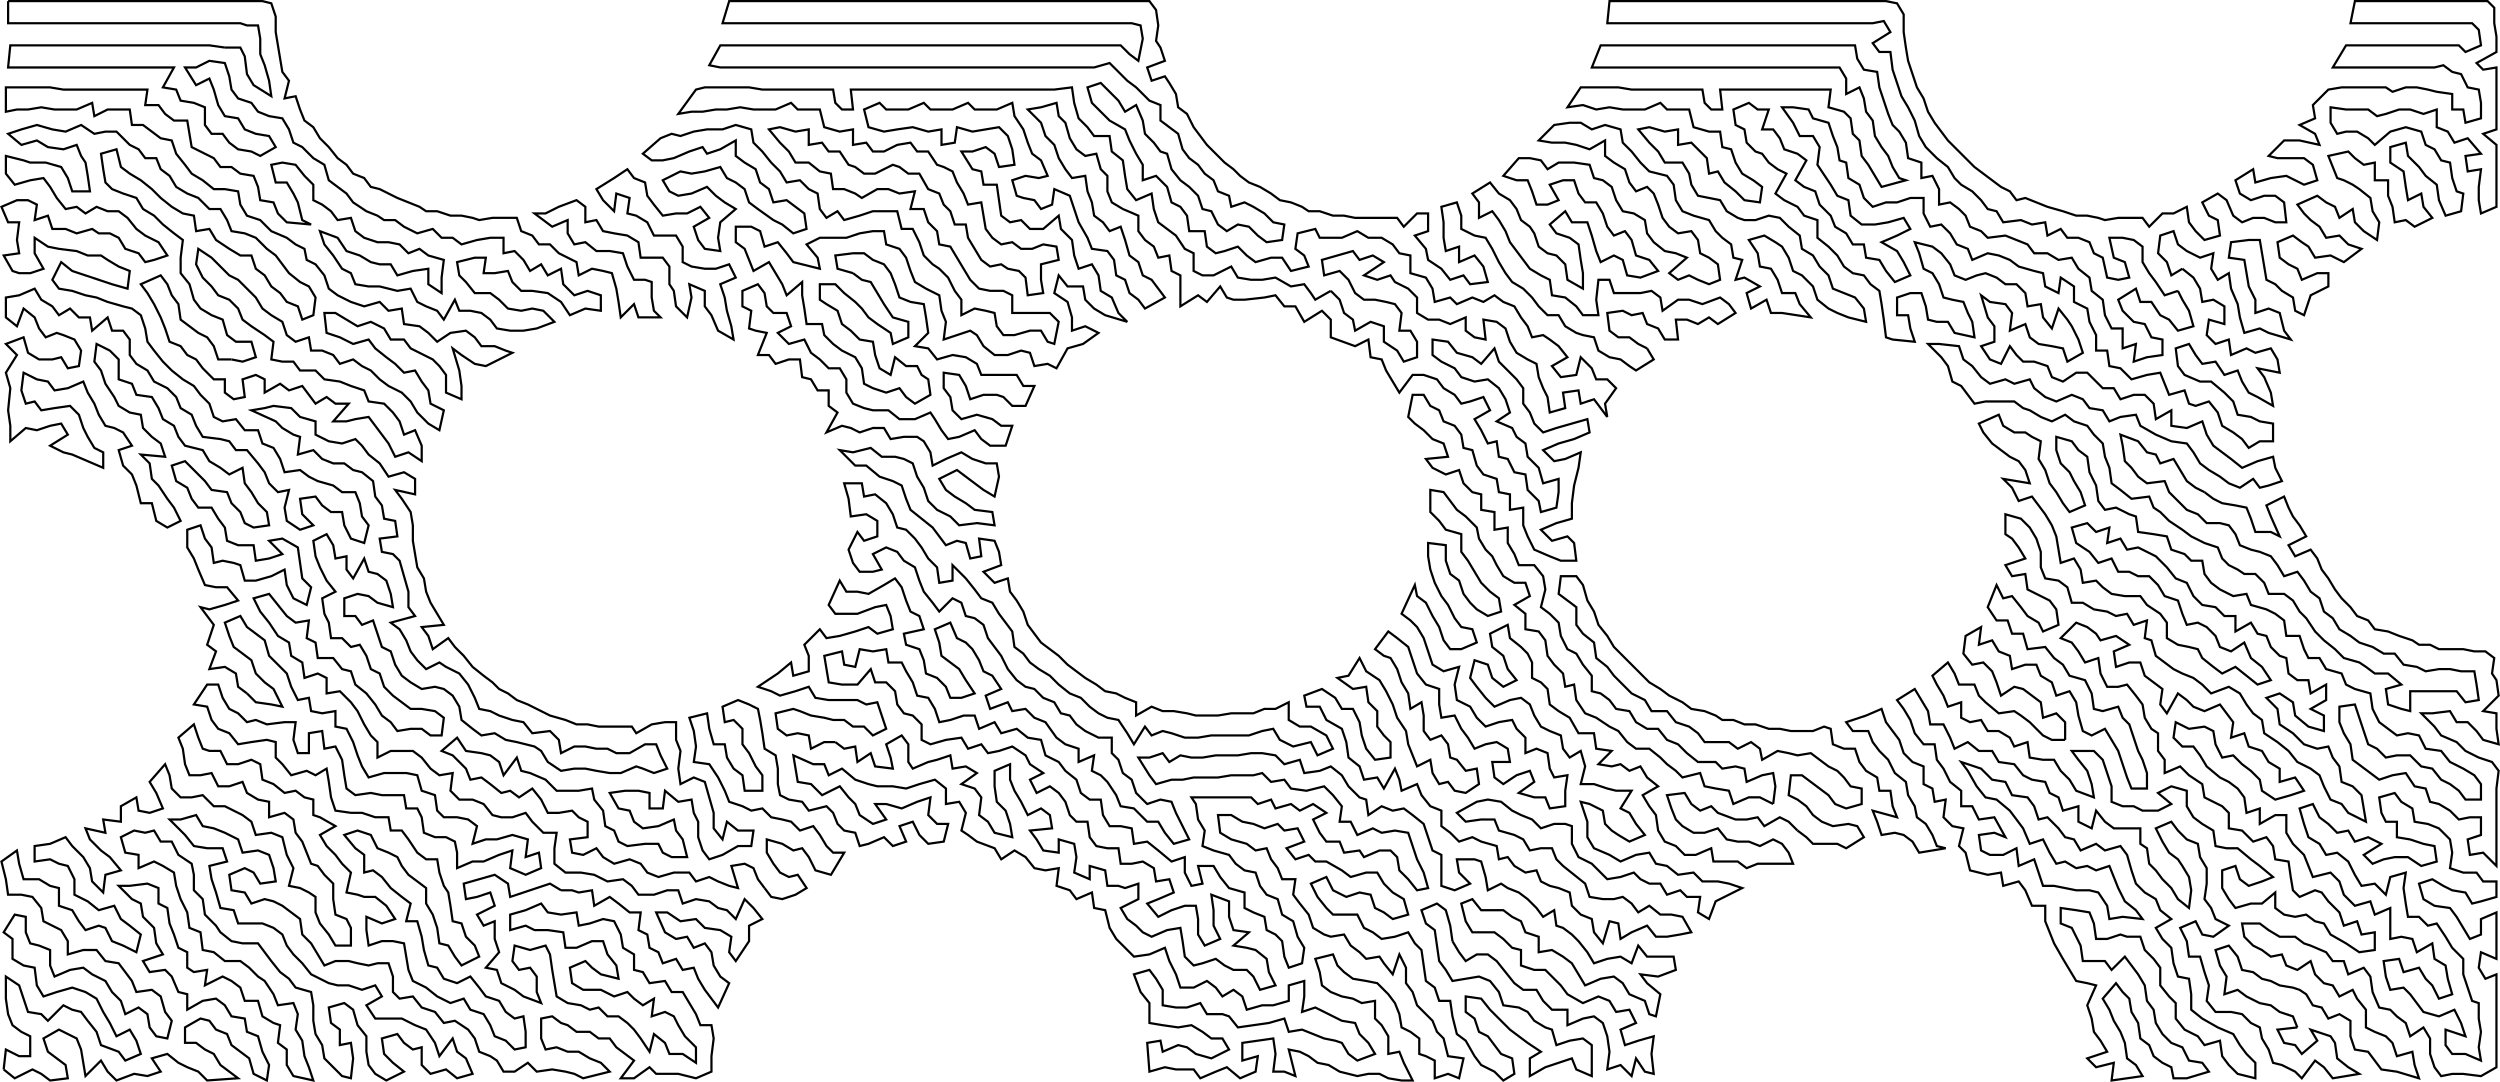 <?xml version="1.0" encoding="UTF-8" standalone="no"?>
<!-- Created with the Eggbot TSP art toolkit (http://egg-bot.com) -->

<svg
   xmlns:dc="http://purl.org/dc/elements/1.1/"
   xmlns:cc="http://creativecommons.org/ns#"
   xmlns:rdf="http://www.w3.org/1999/02/22-rdf-syntax-ns#"
   xmlns:svg="http://www.w3.org/2000/svg"
   xmlns="http://www.w3.org/2000/svg"
   xmlns:sodipodi="http://sodipodi.sourceforge.net/DTD/sodipodi-0.dtd"
   xmlns:inkscape="http://www.inkscape.org/namespaces/inkscape"
   height="489.257"
   width="1130.261"
   id="svg2"
   version="1.1"
   inkscape:version="0.91 r13725"
   sodipodi:docname="pic.svg">
  <defs
     id="defs48" />
  <sodipodi:namedview
     showgrid="false"
     showborder="true"
     inkscape:showpageshadow="false"
     id="namedview4"
     fit-margin-top="0"
     fit-margin-left="0"
     fit-margin-right="0"
     fit-margin-bottom="0"
     inkscape:zoom="0.9225"
     inkscape:cx="697.28164"
     inkscape:cy="322.62824"
     inkscape:window-width="1920"
     inkscape:window-height="1005"
     inkscape:window-x="-9"
     inkscape:window-y="-9"
     inkscape:window-maximized="1"
     inkscape:current-layer="svg2" />
  <g
     transform="matrix(1,0,0,-1,-4.343,492.5)"
     id="g8">
    <path
       style="fill:none;stroke:#000000;stroke-width:1"
       d="m 8,492 5,0 5,0 5,0 5,0 5,0 5,0 5,0 5,0 5,0 5,0 5,0 5,0 5,0 5,0 5,0 5,0 5,0 5,0 5,0 5,0 5,0 5,0 5,0 4,-1 2,-6 0,-7 1,-6 1,-6 1,-6 3,-4 -2,-8 5,1 2,-6 2,-5 4,-3 3,-5 4,-4 4,-5 4,-3 3,-4 5,-2 3,-4 4,-1 4,-2 4,-2 5,-2 5,-2 3,-2 5,0 6,-2 5,0 5,-1 3,-1 6,1 6,0 5,0 2,-6 5,-2 3,-4 5,0 4,-4 8,-4 1,-6 6,3 5,-1 4,-1 2,-7 1,-6 1,-7 6,6 2,-6 10,0 -3,3 -1,6 0,7 -3,1 -5,0 -3,6 -2,6 -6,1 -6,0 -5,4 -5,-1 -3,5 0,6 -7,-3 -8,6 5,0 6,3 8,3 4,-3 0,-7 5,1 3,-5 5,-1 6,-1 5,-3 1,-7 5,0 5,0 3,-4 0,-8 2,-3 1,-7 5,-5 2,9 -1,6 7,-3 0,-7 3,-4 3,-7 7,-4 -1,6 -2,7 -1,6 -2,6 7,3 -3,6 -6,-2 -5,0 -6,1 -4,2 0,7 -3,5 -5,0 -5,0 -3,6 -5,3 -4,1 1,7 -6,2 -1,-8 -5,5 -3,5 8,5 6,4 3,-4 5,-2 1,-6 3,-4 4,-5 6,1 5,0 6,3 4,-5 -7,-4 2,-6 3,-4 7,-1 -1,6 1,7 7,6 -5,3 -4,3 -4,4 -7,-3 -6,-1 -4,2 -3,5 8,4 5,-1 6,1 7,2 3,-5 4,-2 4,-3 2,-6 4,-3 7,-5 4,-2 5,-4 6,2 -1,7 -4,3 -4,3 -6,-1 -2,6 -4,3 -2,6 -5,3 -4,3 0,7 -7,-4 -6,-2 -2,3 -6,-2 -7,-3 -5,-1 -5,0 -4,3 8,7 5,2 4,-1 6,2 6,1 7,0 6,2 7,-2 1,-6 4,-4 4,-5 4,-4 3,-5 6,1 4,-4 4,-2 1,-7 3,-4 5,3 3,-4 7,2 6,2 5,0 6,0 2,-8 5,0 3,-6 2,-6 4,-4 3,-2 4,-4 3,-6 3,-4 0,-7 6,3 5,-1 4,-1 1,-6 3,-4 5,0 7,2 5,0 3,-5 3,-1 2,10 -4,4 -7,0 -5,0 -5,0 0,8 -4,2 -6,0 -5,1 -4,4 -3,5 -3,5 -3,5 -5,1 -1,6 -4,4 -2,6 -6,0 2,8 -7,-1 -5,2 -5,0 -7,-4 -3,2 -5,2 -5,0 -1,7 -5,1 -5,4 -6,0 -3,5 -4,4 -5,6 5,1 7,-2 6,1 0,-7 6,1 3,-4 5,0 4,-6 3,-1 4,-3 5,0 8,4 3,-1 4,-3 5,0 4,-7 5,-2 2,-5 3,-3 2,-6 5,0 1,-6 3,-5 3,-5 4,-3 5,1 3,-2 5,-1 3,-3 1,-8 7,1 -1,6 0,7 8,2 -1,6 -6,1 -5,-2 -5,0 -4,3 -5,-1 -4,3 -3,4 -1,6 -1,6 -6,-1 -2,5 -3,5 -2,5 -4,2 -3,1 -4,6 -5,0 -3,4 -6,-1 -6,-3 -5,0 -3,4 -6,-1 0,7 -6,-1 -7,2 -2,8 -5,0 -5,0 -3,3 -7,-3 -5,0 -5,0 -6,1 -6,-1 -5,0 -6,-1 -5,0 -6,-1 8,11 4,1 5,0 5,0 5,0 5,0 6,-1 6,0 6,0 8,0 6,0 6,0 1,-6 3,-3 5,0 -1,9 6,0 6,0 8,0 6,0 6,0 8,0 6,0 6,0 8,0 6,0 6,0 8,0 6,0 6,0 8,1 1,-7 2,-7 4,-4 3,-4 7,0 1,-7 5,-4 1,-7 1,-6 4,-5 7,3 1,-7 2,-6 4,-3 4,-3 4,-6 4,-2 0,-8 4,-2 5,0 8,4 3,-5 6,-1 5,0 6,1 7,-4 6,1 3,-4 2,-3 7,4"
       id="path10"
       inkscape:connector-curvature="0" />
    <path
       style="fill:none;stroke:#000000;stroke-width:1"
       d="m 606,361 4,-4 2,-6 4,-3 1,-5 7,4 6,-2 0,-7 6,-4 3,-5 6,2 0,7 -3,5 -5,0 1,8 -3,4 -4,1 -5,1 -5,0 -4,3 -3,6 -4,4 -7,-2 -1,7 7,2 7,2 3,-4 6,2 5,-3 -9,-6 6,-2 6,2 2,-3 6,-3 4,-4 0,-7 5,-3 5,0 5,-2 7,3 0,-6 4,-3 5,-1 -1,9 6,-1 4,-3 2,-6 3,-5 5,-3 4,-2 1,-6 2,-5 2,-4 1,-7 7,2 -1,7 7,1 1,-6 6,2 6,-8 -1,6 5,7 -4,4 -5,0 -2,5 -5,5 -2,-8 -7,-1 -4,5 7,4 -4,5 -4,3 -3,2 -5,-1 -2,5 -3,4 -3,5 -5,2 -4,3 -5,-3 -5,2 -7,-3 -3,3 -7,-2 -1,6 -3,5 -7,2 0,8 -5,1 -3,4 -5,3 -6,0 -5,3 -7,-3 -5,0 -5,0 -2,4 -8,-2 -1,-7 4,-3 2,-5 -8,-2 -4,6 -5,0 -7,-2 -4,3 -4,4 -6,-2 -4,-1 -4,3 -1,7 -7,0 -1,7 -3,4 -4,2 -2,7 -5,5 -6,-2 0,7 -3,5 -3,6 -2,5 -7,4 -4,4 -4,4 -2,7 6,2 4,-4 4,-4 3,-5 5,3 3,-7 1,-6 4,-4 3,-4 3,-1 2,-7 4,-5 4,-3 4,-4 2,-6 4,-1 3,-6 4,-3 5,3 5,-1 4,-4 4,-3 7,1 1,7 -5,1 -4,4 -5,3 -4,2 -6,-2 -1,5 -5,2 -2,5 -4,3 -3,4 -4,3 -3,4 -2,7 -4,3 -4,3 0,7 -5,2 -6,6 -4,3 -4,4 -4,4 -7,-2 -5,0 -6,0 -5,0 -5,0 -5,0 -5,0 -5,0 -5,0 -5,0 -5,0 -5,0 -5,0 -5,0 -5,0 -5,0 -5,0 -5,0 -5,0 -5,0 -5,0 -5,0 -5,0 -5,0 -5,0 -5,0 -5,0 -5,0 -5,0 -5,0 -5,0 -6,0 -6,0 -6,0 -5,1 5,9 5,0 5,0 5,0 5,0 5,0 5,0 5,0 5,0 5,0 5,0 5,0 5,0 5,0 5,0 5,0 5,0 5,0 5,0 5,0 5,0 5,0 5,0 5,0 5,0 5,0 5,0 5,0 5,0 5,0 5,0 5,0 5,0 5,0 5,0 5,0 6,0 4,-4 4,-3 2,10 -1,6 -4,1 -5,0 -5,0 -5,0 -5,0 -5,0 -5,0 -5,0 -5,0 -5,0 -5,0 -5,0 -5,0 -5,0 -5,0 -5,0 -5,0 -5,0 -5,0 -5,0 -5,0 -5,0 -5,0 -5,0 -5,0 -5,0 -5,0 -5,0 -5,0 -5,0 -5,0 -5,0 -5,0 -5,0 -5,0 -5,0 -5,0 -5,0 3,10 5,0 5,0 5,0 5,0 5,0 5,0 5,0 5,0 5,0 5,0 5,0 5,0 5,0 5,0 5,0 5,0 5,0 5,0 5,0 5,0 5,0 5,0 5,0 5,0 5,0 5,0 5,0 5,0 5,0 5,0 5,0 5,0 5,0 5,0 5,0 5,0 5,0 5,0 3,-4 1,-7 -1,-7 2,-3 2,-6 -8,-3 2,-6 6,2 2,-3 3,-5 1,-6 4,-3 3,-6 3,-4 3,-4 4,-4 4,-4 4,-3 3,-3 4,-3 5,-2 5,-3 4,-3 5,-1 5,-2 3,-2 5,0 6,-2 5,0 5,-1 8,0 6,0 5,0 3,-4 6,6 5,0 0,-8 -6,-2 5,-6 1,-5 6,-4 4,-5 6,2 3,-4 8,1 -2,7 -4,5 -7,-3 0,7 -6,-2 -1,6 0,7 -1,7 7,2 2,-6 0,-6 6,-3 5,-1 3,-5 3,-6 3,-5 3,-4 5,-3 4,-4 3,-4 4,-4 5,0 3,-5 5,-3 3,-1 5,-1 2,-6 5,-3 5,-1 4,-3 3,-2 8,5 -3,5"
       id="path12"
       inkscape:connector-curvature="0" />
    <path
       style="fill:none;stroke:#000000;stroke-width:1"
       d="m 749,335 -4,2 -4,3 -5,0 -4,3 -1,8 7,1 4,-2 5,1 2,-5 5,-2 3,-5 6,0 -1,9 5,0 5,-2 5,3 4,-3 8,5 -3,4 -4,3 -8,-3 -6,2 -5,0 -7,-5 -1,6 -4,3 -5,-1 -7,0 -5,0 -2,6 -5,0 -1,-9 1,-7 -7,0 -3,4 -5,4 -6,1 -1,7 -4,2 -5,3 -3,4 -3,4 -3,4 -2,5 -3,5 -3,4 -6,-3 0,7 -3,4 8,5 4,-5 5,-3 3,-4 2,-5 4,-3 2,-3 2,-6 4,-3 4,-1 4,-4 1,-7 7,-4 0,7 -1,6 -1,7 -4,3 -6,2 -3,4 7,6 3,-5 7,0 2,-6 2,-7 2,-5 6,3 4,-2 2,-7 6,-1 8,3 -4,5 -6,2 -2,7 -3,4 -5,-2 -3,4 -2,6 -3,5 -5,0 -3,4 -2,6 -5,0 -6,-2 4,-7 -5,-2 -5,0 -2,6 -2,5 -5,0 -6,2 7,8 5,0 5,-1 3,-4 5,3 7,0 7,-1 2,-6 4,-1 4,-3 2,-6 3,-5 5,-1 5,-3 1,-6 3,-4 5,-4 5,-1 5,-2 -8,-7 4,-3 5,2 4,-2 5,-2 5,2 -1,7 -4,3 -4,2 -1,6 -3,4 -6,-1 -4,3 -3,4 -2,6 -2,5 -3,3 -5,-2 -3,4 -2,6 -5,3 -4,3 0,7 -7,-4 -6,2 -5,1 -6,0 -6,1 7,7 7,1 5,0 5,-3 6,2 7,-2 1,-6 4,-4 4,-5 4,-4 8,-2 3,-4 1,-7 3,-5 5,-2 7,-2 3,-5 3,-3 4,-3 1,-6 4,-1 -3,-9 4,1 7,-4 -6,-3 2,-7 7,4 2,-6 5,0 13,-2 -5,6 -2,5 -6,0 -2,6 -3,5 -5,1 -1,6 -4,6 7,2 5,-3 3,-2 3,-5 2,-6 4,-2 5,-5 2,-6 5,-4 4,-2 5,-2 8,-2 -1,6 -4,5 -5,2 -5,2 -2,6 -4,4 -3,5 -5,3 -1,6 -5,4 -4,4 -5,1 -6,-2 -5,0 -3,1 -5,3 -3,5 -5,1 -5,1 -3,5 -1,5 -3,5 -8,0 -3,5 -4,4 -5,6 5,1 7,-2 6,1 0,-7 6,1 4,-4 3,-3 1,-7 4,1 3,-5 5,-4 4,-4 7,-1 1,7 -4,3 -5,3 -3,5 -2,6 -4,1 -1,7 -5,0 -7,2 -2,8 -5,0 -5,0 -3,3 -7,-3 -5,0 -5,0 -6,1 -6,-1 -6,2 -7,-1 6,9 7,0 5,0 5,0 6,-1 6,0 6,0 8,0 6,0 6,0 1,-6 3,-3 5,0 -1,9 6,0 6,0 8,0 6,0 6,0 7,0 6,0 5,0 -1,-8 7,-2 3,-3 1,-7 3,-3 1,-7 3,-4 3,-5 3,-5 11,3 -3,1 -3,5 -2,5 -3,4 -3,5 -1,7 -3,4 -1,6 -2,5 -6,-3 0,7 -3,5 -5,0 -5,0 -5,0 -5,0 -5,0 -5,0 -5,0 -5,0 -5,0 -5,0 -5,0 -5,0 -5,0 -5,0 -5,0 -5,0 -5,0 -5,0 -5,0 -6,0 -6,0 -5,0 4,10 5,0 5,0 5,0 5,0 5,0 5,0 5,0 5,0 5,0 5,0 5,0 5,0 5,0 5,0 5,0 5,0 5,0 5,0 5,0 5,0 5,0 5,0 5,0 1,-6 3,-5 6,-1 1,-7 2,-6 2,-6 2,-5 3,-3 3,-5 1,-7 6,-2 0,-7 5,1 3,-6 0,-7 5,1 4,-3 3,-3 2,-5 5,-2 3,-3 8,1 5,-2 5,-2 3,-4 6,0 5,-3 6,1 3,-5 5,-4 1,-6 5,-4 1,-7 3,-6 5,0 0,-9 6,2 -1,-8 6,2 7,1 0,7 -5,1 -3,6 -5,1 -5,5 -2,5 8,5 2,-6 5,0 4,-6 4,-2 4,-5 7,2 -2,7 -3,5 -2,4"
       id="path14"
       inkscape:connector-curvature="0" />
    <path
       style="fill:none;stroke:#000000;stroke-width:1"
       d="m 989,361 -6,-2 -4,6 -3,4 -3,5 0,7 -4,3 -5,1 -6,0 2,-9 5,-2 2,-7 -5,-1 -5,1 -2,9 -4,2 -2,5 -5,2 -5,0 -3,4 -6,-3 -1,6 -6,-1 -5,2 -8,-1 -3,5 -4,1 -3,4 -4,4 -5,3 -3,3 -3,5 -5,4 -5,5 -3,5 -2,7 -3,6 -3,5 -2,6 -2,6 -1,8 -5,0 -3,4 8,5 -3,5 -5,-1 -5,0 -5,0 -5,0 -5,0 -5,0 -5,0 -5,0 -5,0 -5,0 -5,0 -5,0 -5,0 -5,0 -5,0 -5,0 -5,0 -5,0 -5,0 -5,0 -5,0 -5,0 -5,0 -5,0 -5,0 1,10 5,0 5,0 5,0 5,0 5,0 5,0 5,0 5,0 5,0 5,0 5,0 5,0 5,0 5,0 5,0 5,0 5,0 5,0 5,0 5,0 5,0 5,0 5,0 5,0 5,0 5,-1 3,-5 0,-8 1,-7 1,-6 2,-6 2,-6 3,-5 2,-6 3,-5 3,-4 3,-4 4,-4 4,-4 4,-4 4,-3 4,-3 4,-3 4,-2 3,-4 4,1 5,-2 5,-2 7,-2 6,-2 5,0 5,-1 3,-1 6,1 6,0 5,0 3,-4 6,6 5,0 6,3 1,-7 3,-4 4,-4 7,2 -1,7 -4,2 -3,6 7,4 4,-3 3,-7 4,-3 5,2 5,0 5,-2 5,0 -1,9 -4,3 -5,0 -6,-2 -5,3 -2,6 8,5 1,-6 7,2 7,1 4,-2 4,-2 6,2 -2,7 -4,3 -6,0 -6,0 -4,1 7,7 7,0 9,-2 -2,5 -7,4 7,3 -1,6 7,7 6,1 5,0 5,0 5,0 5,0 3,-2 6,2 5,0 5,-1 4,-1 7,-1 0,-7 5,0 1,-6 7,2 0,7 -1,6 -5,1 -3,6 -4,1 -4,3 -4,-1 -6,0 -6,0 -5,0 -6,0 -6,0 -6,0 -6,0 -5,0 6,10 5,0 5,0 5,0 5,0 5,0 5,0 5,0 5,0 5,0 6,0 3,-3 7,3 -1,7 -3,3 -5,0 -5,0 -5,0 -5,0 -5,0 -5,0 -5,0 -5,0 -5,0 -5,0 -5,0 2,10 5,0 5,0 5,0 5,0 5,0 5,0 5,0 5,0 5,0 5,0 5,0 5,0 3,-3 0,-7 1,-6 0,-7 -9,-5 3,-3 6,1 0,-7 0,-7 0,-7 0,-7 -6,-2 6,-5 0,-7 0,-7 0,-7 0,-7 -7,-3 -1,6 0,6 1,8 -6,-1 -1,7 7,1 -6,7 -6,-2 -3,5 -5,2 0,8 -6,-2 -6,2 -5,0 -6,-2 -4,-1 -4,3 -5,0 -5,0 -7,1 0,-7 3,-5 4,1 5,0 5,-3 3,-3 7,6 7,2 7,-2 2,-6 4,-2 3,-5 4,-1 1,-7 2,-6 3,-1 -1,-8 -7,-2 -3,7 -1,7 -5,4 -3,4 -5,5 -1,6 -7,-2 0,-7 6,-4 1,-7 1,-6 6,3 1,-6 4,-5 -8,-4 -4,3 -5,-1 -1,7 -2,5 0,7 -6,0 0,8 -5,-1 -4,3 -3,3 -9,-2 2,-5 2,-5 3,-1 4,-2 3,-2 5,-4 1,-6 3,-5 -1,-8 -6,4 -4,4 -1,6 -6,-4 -2,5 -4,2 -4,3 -9,-4 3,-4 3,-3 4,-3 3,-5 6,1 4,-4 6,-2 -8,-6 -6,3 -7,-1 -3,5 -3,2 -4,3 -7,-3 1,-7 4,-3 4,-2 2,-5 7,3 5,0 0,-6 -8,-4 -3,-9 -4,2 -1,6 -5,3 -3,3 -4,2 -1,6 -1,6 -1,6 -5,0 -8,-1 -1,-7 7,-1 1,-6 1,-6 3,-6 0,-6 6,2 5,-2 2,-8 3,-4 -10,3 -4,2 -7,-2 -2,7 -1,6 -3,7 -1,7 -5,-3 -3,5 1,7 -6,-2 -6,3 -4,3 -2,6 -6,-2 -1,-8 4,-4 2,-6 5,3"
       id="path16"
       inkscape:connector-curvature="0" />
    <path
       style="fill:none;stroke:#000000;stroke-width:1"
       d="m 991,371 5,-4 3,-5 1,-6 5,1 5,-3 0,-8 -7,2 -1,-7 4,-4 6,2 1,-7 7,3 4,-2 7,2 3,-5 1,-6 -10,2 3,-4 3,-7 1,-6 -7,4 -4,2 -3,5 -2,5 -6,-2 -4,6 -6,-1 -3,4 -3,5 -6,-2 1,-8 3,-4 7,-3 5,0 6,-5 4,-4 2,-6 6,-1 4,-2 6,-1 0,-8 -6,0 -5,-3 -3,4 -4,3 -5,3 -2,6 -4,5 -6,-2 -3,1 -2,6 -7,-2 -2,5 -2,5 -6,-1 -7,-2 -5,5 -5,1 -1,7 -5,0 0,7 -3,6 -1,6 -6,3 0,7 -6,4 -1,-7 -6,3 -1,6 -4,1 -7,2 -4,3 -5,2 -5,1 -7,-3 -2,5 -5,2 -3,5 -4,4 -5,-1 -3,6 0,7 -6,0 -6,-2 -5,0 -6,-2 -4,4 -2,6 -5,3 -1,7 -3,1 -1,6 -2,5 -2,6 -7,2 -2,4 -7,1 -5,0 5,-7 3,-6 6,0 3,-5 -1,-8 2,-3 4,-6 3,-5 5,-2 1,-7 5,-4 6,0 6,1 7,2 3,-5 -6,-3 -7,-3 7,-4 3,-5 3,-6 -7,-3 -4,5 -3,5 -6,1 -1,6 -5,0 -3,5 -5,3 -2,5 -5,5 -2,6 -5,2 -4,3 5,9 -4,3 -6,2 -2,5 -3,4 -5,0 3,9 -5,0 -4,3 -7,-3 1,-7 4,-2 1,-6 4,-4 3,-1 3,-4 4,-3 4,-2 -5,-9 4,-3 6,-3 3,-4 6,-2 0,-8 5,-4 4,-4 3,-5 4,-3 5,-1 3,-4 4,-3 1,-6 1,-7 1,-8 3,-1 10,-1 -2,6 -1,6 -5,0 0,8 6,2 5,0 2,-6 1,-6 4,-1 5,0 3,-5 9,-2 -1,7 -2,4 -2,5 -5,1 -4,1 -2,6 -3,5 -4,2 -2,7 -2,5 8,-2 4,-3 4,-5 2,-5 5,-2 5,2 4,1 5,-2 4,-3 5,0 4,-4 1,-6 6,1 1,-6 4,-5 3,9 4,-5 2,-3 3,-6 2,-6 -7,-4 -2,6 -5,1 -6,1 -4,3 -2,6 -7,-3 1,8 -3,4 -7,1 -4,3 3,-10 3,-4 0,-7 -6,-2 4,-6 5,-2 4,8 3,-4 3,-3 5,0 6,-2 2,-5 5,-2 6,4 5,0 3,-3 4,-4 5,0 3,-5 6,2 5,0 4,-4 1,-7 7,4 0,-7 7,-1 7,3 2,-6 3,-5 4,-3 4,-3 5,-4 7,3 7,2 1,-5 3,-6 -6,-2 -4,-1 -3,4 -6,-4 -5,2 -4,3 -5,3 -4,3 -3,5 -3,4 -7,1 -7,3 -7,4 -2,5 -7,-1 -5,-2 -3,5 -6,1 -3,4 -5,2 -7,-3 -5,2 -5,4 -2,4 -7,-2 -4,2 -7,-2 -4,3 -4,5 -4,3 -2,6 -9,1 -5,0 6,-6 3,-4 2,-7 4,-2 3,-4 3,-4 5,1 5,0 8,0 4,-3 3,-1 5,-3 5,-2 6,3 4,-3 6,-2 3,-4 4,-4 1,-6 2,-5 1,-7 4,-3 5,-4 8,1 2,-5 3,-2 4,-4 6,-4 4,-3 6,-3 6,-2 2,-5 3,-3 4,-2 3,-2 5,0 4,-4 2,-5 7,0 4,-3 3,-5 3,-3 4,-6 4,-4 5,-4 4,-4 7,-2 3,-2 4,-3 6,0 6,-5 -7,-2 1,-7 6,-2 4,-1 0,9 6,0 5,0 5,0 5,0 4,-5 6,1 -1,7 -1,6 -6,0 -5,1 -5,0 -6,-1 -4,2 -6,1 -4,5 -5,0 -5,3 -6,2 -4,3 -5,3 -3,5 -4,3 -2,6 -4,3 -3,5 -3,4 -6,-2 -3,5 -3,4 -5,2 -4,1 -5,2 -2,5 -3,4 -4,1 -6,0 -4,4 -5,2 -4,4 -4,4 -2,5 -8,-1 -4,3 -3,4 -3,3 -1,7 -1,5 8,-3 4,-5 4,-1 2,-4 6,2 3,-5 3,-5 4,-3 4,-2"
       id="path18"
       inkscape:connector-curvature="0" />
    <path
       style="fill:none;stroke:#000000;stroke-width:1"
       d="m 1001,270 4,-3 4,-2 6,-1 5,-1 2,-5 2,-6 7,0 4,-2 -4,9 -2,5 8,4 2,-5 2,-4 3,-4 3,-5 -8,-4 3,-5 7,3 3,-4 2,-5 3,-4 3,-5 3,-4 4,-4 3,-4 5,-2 3,-4 6,-1 5,-2 6,-2 3,-2 5,0 4,-2 5,0 6,0 5,-1 5,0 4,-3 -1,-7 2,-3 1,-7 -7,-7 6,-1 0,-7 1,-7 -7,2 -3,4 -4,4 -5,0 -3,5 -8,-1 -5,0 6,-6 3,-4 7,-3 4,-4 6,-3 6,-2 3,-4 -1,-8 0,-7 0,-7 0,-7 0,-7 0,-7 -6,6 -6,-1 -1,7 6,2 0,8 -5,0 -5,-1 -4,4 -5,3 -4,1 -2,6 -5,1 -4,6 -6,-1 -6,-2 -4,3 -4,3 -4,3 -1,7 -3,5 -2,5 0,7 7,1 2,-6 2,-6 2,-6 4,-2 4,-4 5,1 6,0 5,-5 5,-1 4,-5 4,-2 4,-3 3,-4 7,0 0,7 -3,4 -5,3 -6,3 -4,5 -7,1 -3,6 -5,1 -5,-1 -4,3 -4,3 -3,6 -1,7 -7,2 -4,2 -2,5 -7,2 -3,5 -5,0 -2,4 -2,6 -6,0 -1,7 -4,3 -4,2 -7,2 -2,5 -6,-1 -6,3 -4,3 -3,4 -1,6 -5,0 -3,3 -6,2 -2,6 -6,1 -7,1 -1,7 -3,1 -6,3 -5,-1 -3,4 -1,7 -3,6 -1,7 -4,3 -3,4 -7,2 0,-6 2,-6 4,-4 2,-4 3,-5 2,-6 -7,-3 -3,4 -3,5 -3,4 -2,6 -3,5 1,8 -4,2 -3,2 -5,0 -5,3 -2,5 -9,-4 2,-4 4,-5 4,-3 4,-3 4,-2 3,-4 2,-6 -12,2 4,-4 3,-6 6,2 3,-4 3,-4 3,-5 2,-5 1,-6 1,-6 6,2 3,-5 1,-6 6,1 3,-3 4,-3 6,-1 7,0 3,-4 6,-4 3,-4 0,-7 5,-3 5,-1 4,-1 2,-4 5,-4 4,-3 6,3 5,-4 5,-4 6,2 -4,6 -5,4 -3,7 -6,-4 -5,2 -2,5 -4,4 -4,2 -5,-1 -2,5 -2,6 -6,2 -3,5 -4,4 -5,0 -4,2 -5,0 -3,6 -6,-2 -4,5 -6,4 -2,7 7,2 4,-4 6,2 -1,-7 6,2 3,-5 5,1 4,-2 4,-2 5,-5 4,-5 5,-2 3,-6 4,-4 6,-1 4,-4 5,0 0,-7 7,4 3,-5 4,-1 2,-5 4,-4 3,-1 1,-7 4,-3 5,0 1,-6 7,4 0,-7 -7,-4 6,-3 0,-7 -7,2 -6,5 -1,6 -6,4 -6,-2 5,-5 1,-7 6,-4 5,-5 6,-2 5,1 2,-5 3,-4 1,-7 5,-2 4,-4 1,-6 1,-6 -8,4 -3,4 -5,2 -3,6 -2,5 -4,3 -6,3 -4,5 -5,4 -6,4 -1,6 -4,3 -3,4 -3,5 -5,3 -8,-3 -4,4 -4,3 -5,2 -4,2 -4,3 -4,3 -2,7 -3,1 1,8 -6,-2 -3,5 -5,-1 -4,2 -6,1 -5,3 -5,0 -2,7 -4,3 -6,1 -2,5 0,7 -2,6 -3,5 -4,4 -7,2 0,-9 3,-2 3,-4 3,-5 -9,-3 3,-5 6,1 1,-7 6,-3 4,-2 3,-4 1,-7 -7,-3 -2,4 -5,3 -3,4 -4,5 -4,-1 -3,6 -4,-10 4,-6 5,0 2,-6 5,0 2,-7 8,1 4,-5 4,-3 3,-5 7,-2 3,-6 1,-7 4,-1 7,2 2,-5 3,-3 2,-6 2,-6 2,-4 2,-6 0,-7 -7,0 -2,5 -2,6 -2,6 -3,5 -3,5 -6,-3 -4,2 -2,7 -1,6 -3,5 -6,-2 -2,6 -5,3 -2,5 -5,0 -6,-2 -1,6 -5,2 -3,5 -6,-2 1,8 -7,-4 -1,-8 4,-5 5,1 4,-4 2,-5 2,-6 6,4 4,-1 4,-3 4,-3 1,-7 6,2 4,-4 0,-8"
       id="path20"
       inkscape:connector-curvature="0" />
    <path
       style="fill:none;stroke:#000000;stroke-width:1"
       d="m 938,158 -6,0 -4,2 -6,6 -4,3 -3,2 -7,-1 -6,5 -3,3 -2,5 -7,0 -2,5 -3,5 -7,-6 2,-4 3,-5 2,-5 6,2 0,-7 4,-2 5,1 3,-5 5,0 5,-3 2,-4 6,2 1,-7 6,-1 5,0 3,-5 4,-4 3,-5 8,-3 -1,6 -2,6 -4,5 -3,4 10,0 4,-4 2,-6 2,-6 0,-7 5,-2 5,0 4,-2 7,0 6,3 -6,5 6,3 7,-2 0,-7 3,-5 4,-3 5,-3 1,-7 5,-1 5,0 6,-5 4,-3 6,-5 -5,-2 -6,-2 -4,3 -2,6 -6,-2 0,-8 3,-5 3,-4 7,2 5,0 6,5 0,-7 4,-3 5,-1 5,1 4,-3 4,-1 3,-5 7,-4 6,-4 7,1 0,8 -6,-1 -2,6 -6,-2 -2,6 -5,5 -3,4 -3,1 -7,-3 -3,3 -1,6 -1,7 -6,1 -1,6 -3,4 -6,-2 -5,5 -6,1 0,7 -3,3 -4,2 -4,2 -1,6 -6,4 -4,4 -7,-3 0,6 -3,4 0,8 -3,2 -3,5 -1,6 -3,4 -4,5 -4,-1 -5,0 -3,6 -1,7 -6,-2 -3,5 -3,4 -5,2 7,7 5,-2 4,-3 2,-3 7,2 6,-4 -7,-3 1,-7 6,2 5,0 2,-6 4,-3 4,-3 -1,-7 3,-4 5,9 4,-3 3,-3 5,-2 7,3 3,-4 3,-4 -1,-7 6,2 2,-6 6,-2 3,-5 5,-3 0,-6 7,2 4,-6 -6,-2 -7,-2 -6,4 -1,5 -4,4 -4,3 -4,4 -5,-1 -3,6 -1,6 -4,2 -7,-1 -6,3 -1,-7 4,-4 5,0 3,-4 3,-5 6,-5 4,-2 4,-3 3,-4 1,-7 6,2 0,-7 7,4 5,0 0,-8 3,-5 5,-5 2,-5 2,-5 8,2 4,-4 2,-6 5,-5 7,2 2,-6 7,3 0,-7 0,-7 5,1 5,-1 2,-6 7,4 1,-7 5,-3 1,-6 2,-7 -6,-2 -3,6 -3,3 -3,5 -7,-2 -2,6 -7,-1 1,-7 2,-6 6,1 3,-3 3,-4 3,-4 7,-2 7,3 3,-6 2,-6 -9,3 0,-7 3,-4 6,0 7,-3 -1,6 1,7 -1,6 0,7 -3,1 -2,6 -2,6 0,7 -5,5 -3,5 -4,6 -4,-1 -4,4 -5,0 -1,6 -1,7 1,7 -7,-2 -2,-8 -5,5 -6,-1 -3,5 -3,6 -5,4 -5,-1 -3,5 -5,3 -2,6 -2,7 6,2 3,-6 4,-3 4,-4 5,1 3,-5 6,2 6,-3 -8,-5 4,-4 5,2 5,1 6,0 6,-4 7,2 -1,7 -5,1 -6,2 -6,1 0,7 -5,0 -2,4 -1,7 7,2 3,-4 5,-3 1,-6 6,-1 5,-2 5,-5 1,-6 -1,-7 6,-2 6,0 3,-4 6,0 0,-7 -7,-2 -4,-1 -3,5 -6,1 -4,2 -5,3 -6,-2 2,-7 5,-3 7,-1 3,-4 3,-5 3,-5 5,2 0,7 7,3 0,-7 0,-7 0,-7 -7,3 -1,-7 3,-5 5,2 0,-7 0,-7 0,-7 0,-7 0,-7 0,-7 -7,-4 -8,1 -5,0 -5,-1 -3,4 -2,6 0,7 -3,5 -6,-4 -2,6 -4,3 -3,3 -5,1 -3,7 -1,7 -3,4 -7,-3 -2,6 -5,0 -3,4 -7,3 -3,1 -4,3 -7,0 -5,3 -4,3 -8,0 1,-6 4,-4 4,-2 4,-3 5,1 2,-5 5,-2 6,4 2,-6 4,-4 4,-1 3,-5 6,3 2,-4 4,-5 0,-8 4,-2 5,-2 3,-3 2,-6 7,2 1,-6 2,-6 -10,3 -7,1 -3,4 -3,4 -6,1 -2,6 0,7 -5,3 -5,-2 -3,5 -4,1 -3,5 -3,2 -3,1 -6,1 -4,2 -4,1 -4,3 -5,1 -2,6 -4,5 -6,-2 2,-7 3,-5 -1,-8 6,2 4,-3 6,-3 5,-1 4,-3 6,-2 2,-5"
       id="path22"
       inkscape:connector-curvature="0" />
    <path
       style="fill:none;stroke:#000000;stroke-width:1"
       d="m 1043,28 -9,-1 3,-6 5,-1 3,-4 7,6 -3,5 9,-3 2,-3 1,-7 5,-4 5,-3 -12,-2 -4,5 -4,3 -6,-8 -3,3 -6,3 -4,1 -2,6 -3,5 -1,5 -4,2 -4,4 -5,1 -7,0 -4,5 1,7 -2,6 -2,7 -5,0 -1,7 -3,6 7,3 3,-6 5,-1 7,5 -6,3 -2,5 -3,4 1,7 0,7 -3,5 -1,6 -5,2 -4,4 -3,4 -7,-3 3,-6 3,-5 4,-3 2,-3 3,-5 1,-6 -1,-8 -5,4 -3,5 -4,4 -3,4 -3,3 -1,7 -3,2 0,7 -7,0 -5,0 -4,3 -4,5 -2,-8 -6,3 0,7 -7,-2 -2,6 -4,2 -2,5 -6,1 -4,2 -4,5 -7,1 -3,5 -6,0 -5,4 -6,-3 -2,5 -3,6 -6,0 -1,6 -3,5 -3,5 -8,-5 3,-4 3,-5 2,-6 4,-5 5,0 1,-7 3,-4 3,-6 5,-4 0,-7 5,0 3,-6 7,1 5,-9 -5,2 -7,-1 1,-7 4,-2 6,0 6,3 1,-8 7,3 2,-6 2,-6 5,0 5,-1 5,-1 6,0 4,-1 4,-6 1,-6 6,1 9,-1 -3,4 -5,4 -3,6 -2,5 -2,5 -6,-2 -4,2 -5,-1 -5,3 -4,-1 -3,5 -3,6 -6,-2 -3,7 -3,4 -3,4 -6,5 -5,1 -4,5 -4,7 -3,4 9,-3 5,-5 6,-1 3,-6 7,-1 3,-4 2,-6 4,1 5,-5 3,-4 4,-1 3,-5 7,3 4,-3 7,2 3,-4 2,-7 2,-6 4,-4 5,-3 2,-5 5,-4 -7,-4 3,-5 4,-4 1,-7 2,-6 5,-1 1,-7 0,-7 5,-4 7,-4 7,-3 3,-5 3,-4 4,-4 0,-7 -8,2 -4,4 -3,4 -1,7 -7,-2 -3,4 -6,3 -4,5 0,7 -3,3 -4,5 0,8 -3,4 -4,4 -2,6 -6,0 -3,1 -6,-2 -5,0 -1,7 -2,5 -6,1 -7,1 0,-7 5,-2 2,-4 2,-4 1,-7 5,0 5,0 3,-4 6,6 3,-4 3,-4 3,-5 1,-7 3,-4 1,-6 3,-5 4,-4 5,-2 3,-6 6,-1 3,-4 -10,-3 -6,0 -1,5 -4,2 -4,3 -2,5 -4,3 -1,7 -3,5 -1,6 -3,3 -3,4 -6,-7 3,-5 2,-5 3,-5 2,-5 1,-7 4,-3 3,-5 -14,-2 1,8 -8,-2 -4,4 9,3 -3,5 -3,4 -1,6 -2,6 4,9 -4,1 -5,1 -6,10 -4,7 -4,10 0,7 -6,0 -3,7 -3,4 -7,-2 -1,6 -6,-1 -8,2 -2,8 -3,3 2,8 -5,1 -4,4 1,8 -5,-1 -1,6 -4,2 0,8 -5,2 -4,4 -2,6 -3,4 -3,4 -2,6 -7,-3 -9,-3 3,-4 7,0 2,-5 3,-4 4,-4 3,-6 5,-4 1,-6 3,-5 1,-5 4,-3 3,-5 2,-5 4,-1 -12,-2 -3,5 -4,3 -4,1 -6,-1 -2,6 -2,5 11,-3 -2,5 -1,7 -5,0 -1,6 -5,3 -3,4 -2,6 -5,0 -5,2 -1,7 -3,1 -5,-2 -5,0 -5,0 -5,1 -5,0 -6,2 -5,0 -5,2 -5,0 -3,2 -5,2 -6,1 -4,3 -6,3 -4,3 -5,3 -4,4 -4,4 -4,4 -4,4 -3,5 -4,5 -2,6 -3,5 -2,7 -3,4 -7,0 -1,-8 4,-3 4,-3 0,-8 3,-4 5,-4 1,-7 5,-4 3,-4 4,-4 4,-4 6,-3 3,-5 7,0 4,-5 6,-2 4,-3 3,-4 6,0 5,0 4,-3 6,3 4,-3 1,-5 7,4 5,-1 4,-1 6,1 4,-3 4,-3 4,-2 3,-3 3,-4 5,-1 0,-7 -7,-2 -5,2 -3,4 -4,3 -4,3 -4,3 -5,0 -1,-9 4,-2 4,-3 3,-4 4,-3 5,-2 7,1 4,-1 3,-5 -8,-5 -4,2 -6,0 -5,0 -3,3 -4,3"
       id="path24"
       inkscape:connector-curvature="0" />
    <path
       style="fill:none;stroke:#000000;stroke-width:1"
       d="m 817,117 -4,4 -4,2 -7,-4 -3,4 -5,-1 -5,0 -8,3 -3,3 -5,-2 -4,3 -3,5 -8,-1 2,-6 2,-5 3,-3 5,-3 5,0 6,2 4,-5 5,-1 5,0 5,-2 6,3 4,-2 3,-4 2,-5 -11,0 -5,0 -5,-2 -4,3 -6,0 -5,0 -1,6 -7,-3 -5,0 -4,4 -5,2 -3,5 -1,7 -3,4 -3,5 7,4 -5,4 -3,5 -5,-2 -4,3 -4,-1 -6,1 6,6 -7,1 -1,7 -7,0 -4,7 -5,3 -4,3 -1,7 -3,3 -4,2 0,7 -2,4 -3,3 -5,4 -1,6 -8,-4 1,-6 5,-4 2,-6 4,-5 -6,-3 -5,4 -2,6 -6,2 -2,-8 3,-4 4,-5 4,-4 7,3 5,1 4,-3 2,-5 3,-5 4,-2 5,-2 1,-6 3,-4 5,3 2,-7 -2,-8 6,0 6,-2 4,-1 7,0 -5,-8 4,-2 3,-5 4,-5 -7,-3 -5,3 -3,2 -3,3 -1,6 -6,3 -4,1 3,-9 0,-7 3,-5 7,-3 5,-3 7,3 6,1 3,-5 5,-1 5,-4 7,1 4,-4 7,0 5,-1 6,-2 -12,-6 -3,-8 -5,3 1,7 -6,0 -3,3 -6,-2 -3,5 -5,0 -4,2 -3,3 -6,-2 -6,-1 -3,3 -4,4 -6,3 -3,6 0,8 -3,1 -5,0 -6,-2 -4,4 -5,2 -4,2 -5,4 -6,1 -5,-1 -9,-5 4,-4 7,1 6,0 2,-5 7,-2 4,-2 3,-5 5,1 5,0 2,-5 3,-3 5,-4 5,-4 2,-6 6,-1 5,0 4,1 4,-3 3,-4 5,3 5,-4 5,0 5,-1 4,-7 -5,-1 -6,-1 -5,0 -4,5 -7,-3 -5,-3 -1,7 -4,1 -3,-10 -4,5 -1,6 -5,2 -4,4 -1,6 -5,2 -4,1 -4,2 -2,5 -5,-1 -5,3 -3,4 -4,-1 -1,6 -7,2 -4,2 -6,-2 -4,4 -4,3 0,7 -5,2 -4,5 -2,5 -7,-3 -1,5 -2,5 -5,-9 -3,5 -6,-1 -2,6 -5,4 -1,7 -2,6 -7,4 -3,6 -6,0 -1,5 8,3 6,-4 3,-5 5,0 3,-6 1,-6 2,-6 4,-5 7,1 0,7 -3,3 -3,4 0,7 -4,4 -1,7 -6,-1 -7,5 5,1 5,8 3,-6 6,-4 3,-5 3,-6 2,-6 4,-6 1,-6 2,-5 2,-5 6,3 1,-6 3,-5 4,1 3,-4 5,-1 6,4 -1,7 -5,-1 -4,5 -3,1 -1,6 -3,4 -5,-2 -3,4 0,7 -1,6 -5,-3 -1,7 -3,5 -2,6 -3,5 -3,1 -4,3 6,8 4,-3 5,-4 2,-6 2,-6 4,-5 6,-2 0,-7 1,-6 6,1 3,-6 3,-4 3,-5 5,2 5,1 5,-3 1,-6 -8,0 1,-7 4,-3 6,4 6,2 2,-5 -7,-5 7,-2 5,0 2,-5 7,1 0,7 1,7 -6,-1 -2,4 -1,7 -5,2 -5,-2 0,7 -4,4 -2,4 -6,-1 -6,-2 -4,4 -3,5 -6,3 -1,7 2,8 -7,-2 -5,3 -2,6 -2,6 -3,5 -3,3 -4,3 6,13 1,-5 4,-3 3,-6 3,-5 2,-6 3,-4 5,0 7,3 -2,6 -5,1 -3,4 -3,6 -3,4 -3,6 -2,6 -1,6 0,6 8,-1 0,-7 2,-6 4,-3 2,-6 3,-4 3,-3 5,-3 6,2 -1,6 -4,3 -4,4 -3,5 -3,5 -3,4 0,8 -7,2 -3,4 -4,4 0,10 6,-1 3,-4 3,-4 4,-3 5,-5 1,-5 3,-5 3,-3 2,-4 3,-5 5,-3 5,0 2,-6 -7,-4 5,-4 0,-7 6,-1 3,-4 1,-7 3,-4 4,-4 1,-6 4,1 1,-7 4,-6 5,-2 6,-4 4,-2 4,-5 4,-3 6,0 5,-4 3,-3 4,-3 3,-3 8,2 2,-6 5,-1 6,-1 2,-6 7,3 5,0 6,-3"
       id="path26"
       inkscape:connector-curvature="0" />
    <path
       style="fill:none;stroke:#000000;stroke-width:1"
       d="m 806,129 1,8 -1,6 -5,-1 -7,-3 -1,6 -4,1 -6,-1 -3,3 -8,0 -5,4 -4,4 -5,2 -4,5 -5,0 -5,3 -3,5 -6,1 -3,4 -4,3 -4,1 0,7 -4,5 -3,5 -4,2 -3,6 -1,6 -4,4 -4,3 2,8 -1,6 -4,5 -7,0 -2,5 -3,5 0,7 -6,-1 0,8 -6,1 0,7 -4,1 -4,4 -2,6 -6,-2 -6,3 -3,4 10,1 -2,6 -5,2 -4,4 -4,3 -3,3 2,10 5,0 3,-5 4,-2 2,-5 5,-2 3,-4 1,-6 4,-1 2,-7 3,-4 6,-2 1,-6 5,-1 0,-7 6,1 0,-8 2,-5 3,-6 7,-3 5,-2 7,0 -1,8 -3,3 -7,-2 -5,5 7,3 7,2 0,7 1,8 2,8 1,7 -7,-3 -5,-1 -5,5 7,3 7,2 7,3 -1,6 -7,-2 -7,-2 -6,-2 -4,4 -2,5 -3,4 0,7 -3,4 -4,4 -4,4 -2,6 -6,-7 -4,3 -7,2 -4,5 -7,1 0,-7 4,-3 6,-3 3,-4 6,-2 6,1 5,-4 3,-5 2,-6 -6,-4 7,-3 2,-4 4,-3 1,-6 5,-5 2,-7 7,2 0,-6 -1,-7 -7,-2 -1,5 -5,5 -1,7 -5,1 -3,6 -4,1 -1,7 -4,-1 -3,6 -3,5 7,4 -3,6 -6,-2 -4,-1 -3,4 -5,3 -3,4 -6,2 -5,0 -6,-8 -3,5 -3,5 -2,5 -5,1 -1,8 -6,-3 -11,4 0,8 -4,4 -8,-5 -4,7 -5,0 -4,5 -5,-1 -9,-1 -5,0 -3,1 -3,5 -6,-7 -4,3 -8,-5 0,6 0,8 -4,2 -1,7 -5,-1 -2,5 -4,3 -3,4 0,7 -7,3 -5,3 -2,5 0,7 -3,3 -2,7 -5,-1 -4,3 -3,5 -2,7 -3,3 -1,6 -7,-2 -6,-1 6,-6 2,-6 4,-4 2,-6 3,-5 3,-4 6,1 1,-7 2,-5 1,-6 4,-3 3,-4 5,2 2,-6 2,-7 4,-3 2,-6 4,-2 3,-4 3,-4 -9,-5 -3,4 -4,3 -2,6 -4,2 -1,7 -3,4 -7,1 -2,5 -4,7 -2,6 -2,6 -7,3 -1,-7 -5,-2 -3,4 -5,1 -3,1 -2,7 6,2 6,-1 4,1 -3,7 -4,3 -2,5 -2,6 -4,6 -1,6 -7,-3 -5,0 -5,0 -3,3 -7,-3 -5,0 -5,0 -3,3 -7,-3 -5,0 -5,0 -3,3 -7,-3 2,-8 7,-2 6,1 7,1 7,-2 6,1 0,-7 6,1 1,7 7,-2 6,1 6,1 4,-4 2,-6 1,-7 -7,-1 -2,6 -4,3 -6,-2 -5,0 5,-8 4,-1 1,-6 6,0 1,-7 1,-7 4,-3 5,1 4,-4 6,0 7,6 1,-6 5,-5 1,-7 2,-6 6,2 3,-5 1,-7 5,-3 3,-7 4,-4 -10,3 -5,3 -4,4 -1,6 -7,0 -4,5 -2,-8 6,-4 2,-7 0,-6 6,2 6,-3 -7,-5 -7,-2 -5,-9 -4,2 -6,-1 -2,6 -4,1 -6,-2 -6,0 -5,4 -3,5 -3,2 -6,-2 -6,-2 1,8 -2,5 -1,7 -6,3 -5,3 -2,5 -2,6 -3,4 -6,2 -1,6 -5,0 -6,-1 -6,-2 -7,0 -5,0 -6,-3 5,-6 1,-5 -8,2 -4,1 -3,4 -4,5 -6,-2 -2,7 -4,2 -7,0 0,-7 4,-3 2,-5 2,-5 7,4 3,-5 3,-5 2,-5 7,6 0,-6 1,-6 1,-7 7,0 1,-5 4,-4 4,-3 6,-3 3,-5 1,-7 4,-2 6,-2 6,2 3,-4 4,-3 7,4 -1,7 -3,2 -2,4 -5,0 -5,4 -2,-8 -5,3 -2,6 -1,6 -6,1 -4,4 -4,3 -2,6 -5,3 -3,2 0,7 7,0 4,-4 5,-4 3,-3 3,-4 4,-3 6,-4 1,-5 7,3 0,7 -7,2 -4,6 -3,5 -3,5 -4,1 -4,3"
       id="path28"
       inkscape:connector-curvature="0" />
    <path
       style="fill:none;stroke:#000000;stroke-width:1"
       d="m 390,369 -7,2 -1,6 8,1 5,0 4,-3 5,-2 3,-4 2,-5 2,-6 5,-2 6,-1 1,-6 1,-7 -6,-6 6,-1 4,-5 7,2 6,-1 5,-3 2,-5 5,0 6,0 5,0 3,-5 5,0 -4,-9 -6,0 -4,4 -3,1 -6,0 -6,-2 -2,6 -3,5 -7,1 0,-7 3,-4 1,-6 4,-4 7,2 7,-2 4,-3 5,0 -3,-9 -7,0 -4,3 -3,4 -7,-3 -5,-1 -3,4 -3,5 -2,3 -7,-3 -7,0 -5,4 -7,0 -4,1 -5,2 -3,5 0,6 -3,5 -5,0 -4,4 -4,3 -3,6 -7,-2 -5,5 6,3 -2,6 -6,0 -3,3 -1,6 -3,4 -7,-3 0,-7 4,-2 -1,-8 3,-1 5,-1 -4,-10 5,0 3,-4 6,2 5,0 1,-8 4,-1 3,-5 5,0 0,-7 4,-3 -5,-9 7,3 4,-1 4,-2 6,2 5,0 3,-5 6,1 6,0 3,-2 3,-5 1,-6 6,3 7,3 5,-3 6,-2 5,0 1,-6 -2,-9 -5,3 -4,3 -4,3 -4,3 -8,-4 3,-5 4,-3 5,-3 4,-3 8,-1 1,-6 -8,1 -8,-1 -4,4 -6,3 -4,4 -2,6 -3,5 -2,6 -4,2 -4,1 -6,0 -5,4 -8,-2 -6,1 7,-7 5,0 6,-5 6,-2 4,-2 2,-6 2,-5 5,-4 5,-4 3,-4 3,-4 5,2 4,-1 2,-7 5,1 -1,8 7,-1 2,-5 1,-6 -8,-3 5,-5 6,2 1,-6 3,-4 3,-5 2,-6 3,-4 3,-4 4,-3 4,-3 4,-4 4,-3 4,-3 5,-3 4,-3 5,-1 4,-2 5,-2 0,-6 7,4 5,-2 5,0 6,-1 4,-1 5,0 5,0 6,1 5,0 5,0 5,2 5,0 6,3 0,-8 5,-3 5,0 7,-4 3,-6 -7,-3 -3,6 -8,-2 -6,3 -3,5 -5,-1 -6,-2 -6,0 -6,0 -5,0 -6,-1 -6,0 -6,2 -4,1 -5,-2 -3,4 -5,-8 -3,5 -4,6 -5,1 -4,2 -4,3 -4,4 -5,2 -5,4 -4,4 -5,3 -4,3 -3,4 -4,3 -1,7 -3,4 -3,4 -3,5 -5,2 -3,4 -4,5 -6,6 0,-7 -6,-1 -1,7 -4,4 -3,5 -3,4 -4,4 -4,1 -2,6 -3,5 -5,4 -5,-1 -1,6 -8,0 2,-7 1,-8 7,1 5,-3 0,-7 -6,-2 -3,4 -4,-8 2,-6 3,-4 6,0 4,1 -4,7 6,3 5,-2 3,-4 5,-3 2,-6 2,-5 4,-5 3,-4 6,6 4,-2 2,-6 4,-1 4,-3 2,-6 3,-4 3,-4 3,-6 4,-5 4,-3 4,-1 4,-4 5,-2 3,-5 4,-1 3,-4 4,-3 6,-3 6,0 0,-7 3,-3 2,-6 4,-3 2,-6 5,-5 6,2 5,-1 2,-5 3,-6 3,-6 -7,-2 -4,5 -3,5 -5,0 -6,6 -6,1 -2,5 -4,6 -3,3 -4,2 1,7 -7,-3 0,6 -6,2 -4,3 -5,7 -5,2 -4,4 -6,-1 -2,4 -8,-3 -2,6 7,3 -4,6 -4,2 -2,5 -3,5 -3,3 -4,2 -3,7 -7,-3 2,-6 1,-6 4,-3 4,-3 3,-5 4,-6 -6,-2 -5,0 -2,5 -4,4 -5,2 -1,6 -2,5 -6,2 -1,5 9,2 -2,6 -4,2 -2,5 -2,6 -3,4 -5,-3 -7,-4 -5,1 -5,0 -3,5 -5,-11 3,-4 5,0 5,0 8,3 5,1 2,-5 1,-6 -7,-2 -4,3 -6,-2 -7,-2 -6,-1 -3,4 -7,-7 2,-5 0,-7 -7,-2 -1,6 -6,-5 -9,-6 6,-2 4,-2 7,2 6,2 3,-5 6,-1 7,0 6,0 4,-2 5,1 2,-6 2,-6 -6,-3 -4,4 -5,0 -4,3 -5,0 -4,1 -6,1 -5,2 -3,1 -8,-2 1,-7 4,-3 5,1 5,-1 1,-6 6,3 5,0"
       id="path30"
       inkscape:connector-curvature="0" />
    <path
       style="fill:none;stroke:#000000;stroke-width:1"
       d="m 382,157 4,-3 5,1 1,-7 6,4 2,-6 8,-1 -1,5 -2,6 7,4 3,-4 0,-8 2,-3 7,3 4,1 6,2 1,-6 6,1 5,-3 -7,-5 6,-2 3,-4 -1,-8 4,-3 3,-5 8,-2 -1,6 -2,6 -4,4 -1,7 0,7 7,3 0,-7 2,-5 3,-5 3,-6 6,3 4,-3 1,-6 -10,-1 3,-4 3,-5 7,-1 0,6 7,-2 1,-6 -1,-7 7,-3 0,6 7,-2 1,-7 5,0 3,-1 6,2 0,-7 -8,-4 3,-5 4,-3 3,-3 4,-2 7,3 6,1 1,-6 1,-7 4,-4 4,1 6,2 4,-3 4,-2 6,0 3,-3 3,-6 7,2 -3,6 -1,6 -5,4 -4,1 -6,1 7,6 -7,1 -2,6 0,7 -8,3 1,-7 0,-7 3,-6 -7,-3 -3,5 0,7 -1,6 -5,0 -6,-2 -6,-3 -5,6 5,2 7,3 -2,6 -6,-1 -1,6 -5,3 -5,-1 -5,0 -1,7 -5,0 -5,1 -3,4 -1,7 -5,0 -3,3 -2,6 -3,4 -4,3 -6,-3 -3,6 6,3 -6,4 -2,4 -6,4 -6,-2 -5,-1 -3,4 -6,-2 -3,5 -7,-1 -7,-2 -4,2 0,7 -4,4 -4,1 -3,4 -1,6 -4,4 -5,0 -2,6 -6,-7 -7,0 -6,1 -1,6 -1,6 8,2 1,-6 5,-1 2,8 6,-1 6,1 1,-6 6,0 2,-4 3,-5 2,-6 5,-1 3,-5 2,-6 5,1 6,2 5,0 2,-6 7,3 3,-5 7,2 5,-4 6,-1 2,-7 6,-3 3,-4 5,-4 2,-6 4,-3 5,0 1,-7 3,-5 5,0 5,-1 1,-7 6,1 5,-4 6,-5 6,2 0,-7 3,-6 5,1 -2,8 7,0 3,-5 4,-5 7,-2 0,-7 4,-2 5,-2 1,-6 4,-2 3,-3 1,-7 2,-5 6,2 1,7 -3,5 -2,7 -5,3 -2,7 -5,2 -3,4 -2,6 -5,1 -4,3 -3,4 -7,2 -5,2 1,7 -3,5 -1,7 -2,3 9,0 5,0 7,0 6,0 3,-3 6,2 2,-4 7,2 4,-3 6,3 6,-4 -6,-3 3,-6 3,-4 6,0 2,-5 7,1 2,-3 7,3 5,0 3,-3 1,-6 4,-4 4,-5 5,1 -2,7 -3,6 -2,6 -2,6 -6,1 -6,-1 -4,2 -7,-3 -3,6 -5,0 1,7 -4,5 -4,4 -8,-2 -7,1 -3,4 -6,-1 -4,4 -4,-1 -5,0 -5,0 -6,-1 -5,0 -6,0 -5,-1 -5,0 -7,-2 -3,4 -5,8 5,0 6,2 3,-4 5,3 5,-1 5,0 6,1 5,0 5,0 6,1 5,0 6,-1 4,-4 7,2 2,-6 7,1 5,2 5,-4 3,-5 5,-5 3,-1 1,-7 6,4 5,-2 5,1 4,-3 5,-4 2,-6 2,-6 4,-2 0,-7 0,-7 6,-2 7,3 -5,5 -1,6 8,0 3,-1 2,-7 1,-6 6,3 3,-2 5,-2 4,-3 4,-4 3,-4 5,3 1,-7 3,-1 4,-3 3,-3 4,-5 3,-5 6,2 6,1 5,-3 3,8 4,-5 7,0 5,0 1,-6 -8,-3 -8,1 3,-4 6,-5 -2,-10 -3,1 -2,6 -7,3 -3,5 -4,3 -6,-1 -7,-3 -3,5 -3,5 -4,3 -5,3 -6,-1 0,7 -6,2 -2,5 -4,2 -4,3 -5,0 -5,0 -4,5 -5,-2 2,-8 3,-5 5,0 5,0 4,-3 4,-4 4,-1 0,-7 6,-2 5,0 4,-4 3,-3 3,-4 7,-4 7,3 5,-2 3,-5 6,1 3,-6 -7,-3 2,-7 6,2 7,2 -1,-8 1,-9 -4,1 -4,6 -2,-8 -5,5 -6,-2 1,8 -1,7 -2,6 -4,3 -5,-1 -7,-3 0,7 -7,0 -4,4 -3,5 -6,0 -4,3 -4,5 -4,5 -4,3 -5,0 -5,-3 -3,4 -3,5"
       id="path32"
       inkscape:connector-curvature="0" />
    <path
       style="fill:none;stroke:#000000;stroke-width:1"
       d="m 661,67 -1,7 -2,7 -4,3 -7,-3 2,-6 4,-3 1,-7 1,-7 3,-4 3,-5 6,1 6,1 5,-2 4,-5 2,-6 7,-1 4,-2 3,-4 5,-3 3,-1 2,-7 6,2 6,1 4,-3 0,-7 0,-7 -7,3 -2,5 -6,-2 -6,-2 -7,-4 0,8 5,3 -6,4 -4,3 -4,3 -4,4 -5,5 -4,5 -7,1 0,-7 4,-3 2,-6 4,-2 3,-4 3,-4 5,-2 1,-7 -5,-3 -4,4 -6,3 -3,4 -4,7 -4,3 -2,8 -1,7 -5,0 -2,6 -4,3 -1,7 -1,7 -3,3 -3,5 -6,-2 -6,-1 -4,3 -4,2 -3,6 -5,0 -6,0 -3,3 -4,5 -3,6 7,3 3,-6 6,-3 6,2 5,-1 2,-6 4,-2 4,-3 7,2 -2,7 -5,3 -4,4 -3,5 -5,0 -7,-2 -4,3 -7,4 -5,0 -3,3 -6,-2 -4,5 8,3 -3,6 -6,-1 -3,3 -6,-2 -5,2 -5,1 -5,3 -6,0 1,-8 5,-3 7,-2 4,-3 5,1 2,-5 3,-4 2,-5 6,0 -1,-7 3,-4 4,-5 2,-6 5,-3 3,-1 6,1 3,-5 4,-3 3,-3 6,1 2,-3 4,-5 3,9 3,-6 0,-7 3,-4 2,-6 3,-3 4,-4 2,-5 3,-3 2,-8 7,-1 -2,-9 -5,2 -6,-2 0,8 -4,2 -3,1 0,7 -4,3 -4,2 -1,6 -2,5 -3,4 -5,5 -5,1 -6,1 -4,3 -3,3 -2,5 -8,-2 2,-6 1,-6 4,-3 5,-2 5,-1 4,-2 6,1 0,-8 3,-3 3,-5 0,-8 5,1 2,-5 4,-8 -5,0 -6,1 -4,2 -5,0 -5,-1 -8,2 -5,3 -5,1 -4,3 -4,2 -5,1 3,-12 -5,2 -5,0 1,8 -1,7 -7,-1 -7,-1 0,-8 7,2 -1,-7 -7,-3 -6,5 -5,-2 -7,-3 -3,4 -8,0 -5,1 -7,-2 -1,13 6,1 1,-5 7,3 4,-1 4,-3 7,-2 8,4 -3,5 -5,0 -4,3 -5,3 -6,-1 -7,1 -6,1 0,9 -4,5 -3,8 7,2 3,-4 3,-5 0,-7 6,-1 5,0 6,2 3,-5 7,0 3,-1 4,-5 7,1 7,1 7,2 2,-6 6,1 5,-2 5,-2 5,-1 3,-1 3,-5 4,-3 8,3 -3,5 -4,4 -2,5 -6,1 -4,2 -4,2 -4,2 -6,-2 1,7 0,7 -7,-2 0,-7 -7,-2 -5,0 -7,-2 -2,6 -4,3 -5,-3 -3,4 -4,3 -6,-3 -6,0 -2,6 -3,6 -2,6 -7,-3 -7,-1 -4,4 -4,4 -3,5 -2,8 -5,1 -1,7 -7,-3 -3,4 -6,2 1,8 -6,-1 -5,1 -4,5 -5,3 -6,-4 -3,5 -8,3 -4,3 -3,2 2,8 -3,5 -6,-1 0,7 -5,4 -7,-2 -6,-2 -6,1 -7,0 -4,1 -6,2 -6,5 -6,-3 -2,5 -5,0 -9,4 1,-6 1,-6 6,-1 5,-5 8,4 4,-5 3,-3 2,-5 6,-4 6,2 -5,7 5,0 7,-2 7,3 6,2 -1,-8 4,-4 5,0 -2,-8 -7,-1 -4,4 -3,6 -6,-2 3,-7 -6,-2 -4,4 -7,-3 -4,-1 -2,6 -5,1 -3,3 -2,5 -3,3 -8,-2 -3,4 -6,1 -4,2 -1,5 0,7 -1,6 -5,3 -1,7 -1,6 -1,5 -4,2 -5,2 -7,-3 1,-7 4,1 4,-4 0,-7 3,-4 3,-6 3,-4 0,-7 -8,0 -1,7 -4,3 -3,5 -1,6 -5,0 -2,7 -1,7 -8,-2 2,-6 1,-7 -1,-7 7,-1 4,-6 3,-6 2,-5 6,-2 4,-2 5,1 4,-4 5,-1 4,-1 4,-4 6,2 3,-4 3,-5 3,-3 5,0 -6,-10 -7,2 -3,6 -3,4 -4,-1 -5,3 -7,2 0,-6 3,-5 3,-4 4,-2 4,1 4,-6 -5,-3 -6,-2 -5,1 -3,4"
       id="path34"
       inkscape:connector-curvature="0" />
    <path
       style="fill:none;stroke:#000000;stroke-width:1"
       d="m 350,91 -3,4 -2,5 -4,2 -6,-1 3,-10 -4,1 -5,2 -4,2 -6,-2 -3,4 -7,0 -7,-2 -5,2 -3,4 -5,2 -7,-2 -5,3 -3,4 -6,-3 -5,1 -1,6 8,1 0,7 -4,2 -3,3 -6,-1 -5,0 -3,6 -4,5 -6,-4 -4,3 -4,-1 -5,4 -4,3 -5,-1 -2,5 -6,6 -5,2 7,6 4,-6 7,-1 4,-1 4,-3 2,-6 6,8 2,-6 4,-1 7,-3 5,-5 5,0 5,0 6,1 1,-5 4,-5 1,-7 4,-2 2,-5 4,-2 8,1 6,0 2,-4 4,-2 7,0 -2,8 -3,4 -1,5 -7,-3 -7,-1 -4,3 -2,5 -5,1 -4,7 7,1 6,0 5,-1 0,-7 6,0 1,8 6,-5 6,1 1,-6 2,-4 0,-7 2,-6 3,-4 6,2 7,4 6,0 1,7 -7,0 -5,4 -2,-8 -4,5 0,7 -2,7 -2,7 -5,2 -6,-3 -1,7 1,8 -2,5 0,8 -5,0 -6,-1 -7,-4 -2,3 -5,0 -5,0 -5,0 -5,1 -5,0 -5,2 -7,2 -4,2 -6,3 -5,2 -4,3 -4,2 -3,3 -4,3 -5,4 -4,5 -4,4 -3,4 -7,-5 -2,6 -3,4 10,1 -3,5 -3,5 -2,5 -1,6 -3,5 -1,6 -1,6 0,7 -1,6 -4,6 -3,4 9,-2 0,7 -5,3 -7,-2 -4,6 -5,4 -3,4 -3,3 -6,-2 -6,1 -6,3 0,6 -7,2 -4,4 -8,1 -4,-1 -6,-1 11,-5 3,-3 5,-3 3,-1 -1,-8 7,2 4,-4 5,-2 5,0 4,-3 4,-1 5,-4 1,-7 3,-4 1,-6 5,-1 1,-7 -8,-1 1,-6 5,-1 3,-3 2,-7 2,-7 0,-7 3,-4 -11,-3 4,-3 3,-5 2,-5 3,-4 4,-4 6,3 3,-2 6,-3 4,-5 3,-6 2,-5 5,-1 4,-2 6,-2 5,-1 4,-5 8,1 4,-4 1,-6 6,3 5,0 5,-1 5,0 4,-2 6,0 7,4 5,0 2,-5 3,-6 -6,-2 -5,2 -3,1 -7,-3 -5,0 -6,1 -5,1 -5,0 -6,-1 -6,4 -3,5 -3,2 -8,2 -5,1 -5,3 -6,-1 -4,3 -5,4 -1,6 -3,5 -4,3 -4,1 -6,-1 -5,3 -4,3 -3,5 -2,6 -4,2 -2,6 -2,6 -5,-2 -3,4 -5,0 0,8 6,2 5,-1 4,-3 7,-2 -1,6 -2,6 -4,3 -4,1 -2,6 -5,-9 -3,4 0,6 -5,-1 -1,6 -3,5 -6,-3 1,-7 2,-5 3,-6 4,-5 -6,-3 1,-7 2,-4 1,-7 5,0 4,-4 4,1 3,-5 2,-6 4,-2 2,-6 4,-4 4,-3 4,-3 5,0 6,-1 4,-3 -1,-8 -5,0 -4,3 -5,0 -6,-1 -3,4 -4,3 -3,5 -4,5 -5,4 -2,6 -4,1 -4,5 -7,0 -1,7 -4,2 1,8 -6,-1 -4,3 -4,5 -4,5 -7,-2 3,-6 4,-5 4,-6 5,-3 1,-6 5,-3 1,-7 6,2 4,-2 0,-7 6,1 5,-5 3,-4 3,-6 3,-5 3,-3 0,-7 6,3 5,0 5,0 4,-3 4,-5 4,-3 6,1 -1,-8 4,-4 6,0 5,-2 4,-5 4,-1 5,0 6,2 3,-4 5,-5 6,0 -1,-7 0,-7 5,-4 7,0 6,-1 6,-3 7,1 4,-3 3,-4 7,0 6,2 5,0 2,-6 6,2 6,-1 4,-3 4,-1 4,-4 4,9 4,-4 4,-5 -6,-3 0,-7 -6,-9 -3,4 1,7 -5,3 -7,1 -4,4 -7,-1 -6,4 -5,0 4,-9 5,-3 5,1 3,-5 5,2 3,-4 1,-6 3,-5 4,-3 -5,-11 -3,4 -3,4 -3,5 -2,5 -5,-1 -3,5 -6,-2 -2,5 -4,2 -1,6 -4,2 1,8 -5,0 -5,4 -4,3 -7,-4 -1,7 -6,-1 -3,1 -5,0"
       id="path36"
       inkscape:connector-curvature="0" />
    <path
       style="fill:none;stroke:#000000;stroke-width:1"
       d="m 258,90 -5,3 -6,-2 -6,-2 -6,-2 -1,6 -6,4 -7,-2 -7,-2 1,-7 5,1 6,2 2,-6 -8,-4 3,-5 5,2 0,-8 2,-6 -6,-7 5,-1 2,-6 6,-3 4,-3 8,-3 -2,5 0,7 -3,4 -5,-1 -3,4 1,7 7,-2 7,2 2,-4 1,-7 1,-6 1,-6 5,-3 6,-1 4,-2 4,1 4,-4 5,0 4,-3 3,-3 3,-4 4,-6 2,8 5,-4 2,-5 6,0 6,-4 0,7 -5,5 -3,5 -2,4 -4,2 -6,-2 1,8 -5,-3 -4,3 -3,3 -6,-2 -6,3 -8,0 -5,3 -1,7 7,3 3,-3 4,-3 8,-2 -1,6 -4,5 -2,6 -5,0 -7,-3 -5,0 -1,7 -7,1 -6,0 -4,2 -7,-2 0,7 7,2 7,3 3,-4 6,-1 7,1 1,-6 5,1 6,2 5,-1 3,-6 1,-6 5,-3 0,-7 4,-1 3,-5 7,1 3,-5 5,0 3,-5 3,-5 2,-5 5,0 1,-6 -1,-8 0,-7 -7,-3 -8,2 -5,0 -5,0 -3,3 -7,-5 -6,0 6,8 -4,3 -4,3 -3,4 -5,0 -4,3 -6,0 -4,3 -3,1 -4,3 -5,-1 0,-9 2,-5 5,1 5,-2 5,0 5,-3 5,-2 4,-4 -12,-3 -4,2 -4,1 -6,1 -7,-1 -4,4 -6,-4 -5,0 -3,5 -3,2 -5,2 -2,6 -3,4 -6,4 -5,-1 -4,5 -6,2 -4,5 -6,-1 -3,3 0,7 -2,6 -5,0 -4,-1 -5,1 -4,1 -6,0 -5,-2 -3,5 -3,5 -4,4 -1,7 -4,3 -4,3 -4,2 -4,1 -6,-2 -3,5 -6,1 -1,7 7,3 4,-2 3,-5 7,1 -1,6 -2,6 -5,2 -7,-1 -2,6 -6,3 -5,2 -5,1 -3,5 -7,-2 -5,0 7,-7 4,-5 6,-1 7,0 2,-6 -8,-2 1,-6 2,-6 2,-7 6,-1 2,-6 6,0 5,0 5,-2 4,-3 2,-5 3,-4 4,-4 4,-5 8,-4 4,-1 5,0 6,-2 6,2 3,-5 -7,-4 4,-6 6,0 6,0 6,-3 5,-2 4,-6 2,-6 6,8 2,-6 4,-3 3,-7 -7,-2 -5,4 -7,-2 -4,4 0,8 -4,-1 -4,3 -3,4 -7,-2 1,-7 4,-4 5,-4 -8,-4 -5,3 -3,4 -1,6 0,7 -4,5 -2,7 -4,3 -7,-2 1,-7 4,-3 0,-7 5,1 1,-7 -1,-9 -4,1 -4,4 -4,4 -1,6 -3,5 -1,6 0,7 -1,6 -7,2 -3,4 -4,3 -4,5 -3,4 -3,4 -7,0 -5,1 -5,4 -2,3 -5,5 -1,7 -4,4 0,7 -1,5 -6,4 -3,6 -5,0 -3,5 -4,-1 -5,1 -6,-3 2,-7 6,-1 0,-6 7,3 4,-2 5,-3 1,-6 2,-6 3,-6 1,-7 5,-2 1,-8 5,-1 5,-4 7,0 4,-3 4,-4 3,-2 4,-6 2,-5 7,1 2,-5 -1,-7 3,-5 1,-7 2,-5 2,-6 -9,2 -3,5 0,7 -4,3 1,8 -3,1 -5,3 -2,7 -6,0 -2,6 -4,3 -4,2 -8,-4 1,7 -6,-1 -3,2 0,7 -4,2 -2,6 -2,5 -1,7 -4,2 0,7 -5,2 -8,-1 -5,0 6,-6 4,-2 1,-6 5,-5 1,-7 3,-5 -9,-3 3,-5 7,1 3,-3 3,-7 4,-1 0,-7 7,4 6,1 4,-3 3,-5 6,-1 1,-6 5,-2 2,-7 3,-6 -1,-7 -6,3 -2,7 -4,3 -4,3 -2,5 -5,2 -3,4 -4,1 -7,-4 0,-7 5,0 4,-3 4,-2 3,-5 4,-3 4,-3 -14,-1 -4,4 -5,2 -4,2 -5,4 -7,-2 4,-6 -6,-2 -6,1 -8,-3 -4,4 -3,5 -7,-7 -1,6 -1,6 -2,5 -4,2 -4,2 -7,-4 2,-6 4,-3 4,-3 L 35,5 27,4 23,7 19,9 11,5 6,9"
       id="path38"
       inkscape:connector-curvature="0" />
    <path
       style="fill:none;stroke:#000000;stroke-width:1"
       d="m 6,9 1,9 6,-3 5,0 0,9 -4,2 -4,3 -2,5 -1,7 0,10 6,-4 2,-6 2,-6 6,-1 3,-3 7,7 4,-2 4,-1 3,-4 4,-5 2,-6 8,-3 3,-4 7,3 -2,6 -3,5 -6,-3 -3,6 -3,5 -3,6 -5,3 -6,2 -7,-2 -6,-2 -3,5 -1,8 -5,1 -5,3 0,9 -4,3 5,8 5,-1 0,-7 2,-5 4,-1 5,-2 0,-7 2,-5 7,3 6,1 4,-3 6,-3 3,-5 4,-4 2,-6 6,3 4,-3 1,-6 3,-4 5,-1 2,8 -3,4 -2,7 -4,3 -7,-1 -2,5 -3,4 -3,4 -6,1 -4,5 -6,0 -7,-2 0,6 -3,5 -4,2 -4,2 -1,6 -4,5 -5,1 -6,0 -1,7 -2,8 7,5 1,-6 2,-7 7,0 5,-3 4,-1 0,-8 6,-2 3,-5 3,-4 6,2 3,-1 3,-6 5,-2 6,-3 2,8 -5,4 -4,3 -3,6 -7,-2 -5,4 -6,3 0,7 -3,6 -4,1 -4,2 -7,-1 0,7 7,1 7,3 3,-4 5,-5 3,-5 1,-6 5,-5 1,8 7,2 -5,6 -4,3 -5,5 -2,5 9,-2 -1,6 8,-1 0,7 7,4 1,-6 5,-1 6,2 -3,7 -3,5 7,8 2,-5 1,-6 4,-4 5,0 5,1 5,-5 5,0 4,-2 4,-2 4,-3 2,-6 7,1 5,-2 2,-8 3,-6 -2,-8 5,-1 4,-2 3,-2 0,-7 2,-5 4,-5 3,-5 7,0 0,8 -2,4 -5,2 -1,7 0,7 -4,4 -3,4 -3,1 -2,5 -2,5 -3,4 -1,6 -4,3 -7,-2 0,7 -5,1 -5,3 -2,5 -6,-2 -5,0 -3,6 -5,-1 -5,0 -2,5 -1,7 -2,5 7,6 2,-6 2,-5 3,-1 5,0 3,-6 5,0 6,2 4,-2 1,-7 5,-2 5,-4 5,1 4,-3 4,-1 0,-7 3,-1 7,-4 -7,-4 3,-5 4,-4 3,-4 4,-4 -2,-9 5,-1 3,-1 5,0 5,-4 4,-6 -6,-2 -7,3 0,-6 1,-7 6,2 5,0 5,-1 1,-6 1,-6 2,-5 6,-3 5,-4 6,-3 6,2 3,-5 6,-2 3,-5 2,-5 5,-2 4,-4 5,1 0,7 -1,7 -4,-1 -4,3 -3,5 -6,2 -3,4 -4,5 -6,-3 -6,2 -3,5 -4,1 -2,7 -1,6 -2,7 -5,0 2,8 -4,3 -5,4 -4,5 -4,3 -4,-1 0,8 -4,3 -5,6 6,2 6,-2 3,-6 5,-2 4,-2 2,-4 3,-4 4,-3 4,-3 0,-7 3,-5 2,-6 1,-7 4,-1 3,-5 3,-4 8,4 -2,5 -4,4 -2,6 -4,1 -1,7 -1,6 -2,3 -2,6 -1,6 -5,0 -4,3 -4,6 -3,4 -5,0 -1,6 -6,0 -6,2 -5,0 -7,1 -2,6 -1,7 -1,6 -5,-3 -4,2 -7,-2 -4,5 -3,3 0,7 -4,1 -7,-1 -6,-1 -4,5 -5,2 -3,4 -2,6 -6,1 6,9 5,0 2,-6 3,-5 4,-2 4,-4 4,1 5,-2 8,1 5,0 -1,-8 2,-6 5,0 0,9 6,1 1,-8 5,1 3,-6 1,-7 1,-6 4,-3 7,1 5,-1 5,0 5,0 1,-6 5,0 2,-4 1,-7 5,-2 5,0 4,-2 1,-5 0,-7 7,3 5,0 7,3 6,2 -1,-8 7,-3 7,3 -1,7 -6,-2 1,8 -7,2 -7,-2 -5,0 -6,-2 2,8 -4,3 -5,1 -6,0 -3,3 -1,7 -6,2 -2,7 -5,1 -5,0 -5,0 -7,-2 -3,5 -2,5 -2,6 -3,6 -5,1 0,7 -6,-1 -5,1 -1,6 -5,-1 -3,6 -2,6 -5,5 -3,3 -2,7 -4,3 -4,3 -3,5 -7,-3 2,-6 2,-5 4,-3 4,-3 2,-6 4,-4 4,-3 4,-8 -5,1 -7,1 -4,4"
       id="path40"
       inkscape:connector-curvature="0" />
    <path
       style="fill:none;stroke:#000000;stroke-width:1"
       d="m 116,179 -4,3 -1,6 -5,3 -7,-1 3,8 -4,3 3,9 -6,8 4,-1 7,2 6,2 -5,6 -5,0 -5,1 -3,7 -2,5 -3,5 0,8 6,2 2,-6 3,-4 1,-7 4,1 5,-1 3,-1 2,-7 5,0 7,2 6,3 1,-7 3,-6 6,-3 2,8 -4,4 -1,7 -1,7 -7,4 -6,-1 6,-6 -6,-2 -6,-1 -1,7 -7,0 -5,2 -1,6 -3,4 -3,5 -6,0 -3,4 -2,5 -5,3 -2,7 6,2 4,-4 5,-5 3,-4 7,-1 2,-5 4,-4 2,-5 4,-2 7,1 -1,6 -4,4 -3,5 -3,4 -1,7 -6,-3 -4,3 -5,3 -3,5 -8,2 -3,4 -2,5 -5,3 -2,5 -3,5 -7,1 -2,5 -6,2 0,9 -4,4 -6,3 -1,-8 3,-4 2,-6 4,-6 2,-4 5,-3 5,-1 1,-6 4,-4 4,-3 2,-6 -11,1 4,-4 1,-7 3,-3 4,-6 3,-4 3,-6 -6,-3 -5,3 -2,8 -5,0 -2,8 -2,5 -4,4 -2,7 6,2 -4,6 -4,2 -4,1 -3,5 -2,5 -3,5 -2,5 -7,-3 -6,-1 -3,4 -5,1 -6,3 -1,-8 2,-6 4,1 3,-4 6,1 7,1 4,-4 2,-6 2,-4 3,-5 4,-2 0,-7 -14,6 -4,1 -6,3 8,5 -3,5 -5,-1 -6,-2 -5,1 -7,-6 0,7 -1,7 1,10 -2,7 5,8 -5,5 8,3 2,-7 5,-3 6,0 4,1 3,-5 5,1 1,7 -3,5 -5,2 -3,1 -5,-2 -3,4 -2,5 -5,4 -3,-8 -5,4 0,9 6,1 7,3 3,-5 5,-3 3,-4 5,3 4,-4 5,0 1,-6 7,6 2,-6 5,0 3,-4 0,-7 3,-4 5,-3 3,-5 6,-3 4,-4 2,-5 5,-3 2,-5 3,-5 8,-1 4,-1 3,-4 5,0 5,-6 3,-4 2,-5 4,-4 5,1 -2,-8 1,-6 6,-4 6,2 -5,5 -1,7 7,1 3,-4 4,-3 5,0 1,-6 3,-6 6,-2 2,8 -3,4 -1,6 -2,5 -6,0 -4,3 -7,2 -4,2 -4,3 -7,-1 -2,6 -3,5 -5,2 -2,6 -6,0 -4,5 -6,-1 -4,2 -2,6 -4,4 -3,4 -5,3 -5,4 -4,4 -4,5 -3,4 -1,6 -2,6 -4,3 -4,1 -7,2 -5,2 -5,1 -6,2 -6,1 -3,4 4,8 5,-4 6,-2 6,-2 6,-2 7,-2 1,8 -5,2 -5,3 -3,2 -6,0 -5,2 -8,1 -5,1 -6,4 0,-7 4,-7 -6,-2 -5,0 -3,1 -4,7 7,1 -1,6 1,8 -5,0 -3,7 7,3 5,0 4,-2 -1,-7 6,2 2,-6 6,0 5,-2 7,2 3,-2 5,0 4,-2 3,-5 6,-2 3,-4 4,1 6,2 -4,6 -6,3 -4,3 -4,5 -4,3 -5,0 -5,2 -5,-3 -4,3 -5,-1 -4,5 -3,5 -3,4 -6,-1 -7,-2 -4,5 0,8 8,-2 3,-1 7,0 7,-2 3,-5 2,-6 8,0 -1,7 -1,6 -2,3 -2,5 -6,-2 -7,1 -5,3 -7,-2 -6,5 6,2 7,2 7,-2 6,-1 7,3 6,-4 5,1 5,0 6,-6 4,-2 3,-4 5,0 2,-5 4,-3 3,-5 5,-3 5,-2 5,-5 5,0 3,-5 2,-5 6,-1 5,-2 5,-5 4,-3 3,-4 3,-4 5,-4 4,-2 3,-5 -1,-8 -5,-2 -2,6 -5,2 -3,4 -4,3 -3,5 -4,3 -2,6 -5,0 -5,3 -6,4 -3,5 -6,-1 -1,7 -5,1 -5,3 -5,4 -4,4 -5,4 -5,3 -4,3 -2,8 -7,-2 1,-7 1,-6 3,-3 5,-2 6,-2 3,-5 5,-3 4,-4 5,-4 4,-3 -1,-8 0,-7 4,-5 2,-7 3,-4 5,-3 5,-2 2,-7 4,-3 7,0 2,-7 -6,-2 -5,1"
       id="path42"
       inkscape:connector-curvature="0" />
    <path
       style="fill:none;stroke:#000000;stroke-width:1"
       d="m 109,330 -6,0 -2,6 -3,4 -4,2 -4,3 -4,3 -1,7 -3,4 -2,5 -3,4 -9,-4 3,-4 3,-5 3,-6 2,-5 2,-6 5,-2 3,-4 4,-2 3,-4 5,-5 5,0 0,-6 4,-3 5,1 -1,8 6,2 4,-2 0,-6 7,4 4,-3 6,2 3,-4 3,-4 5,3 4,-3 6,0 -7,-8 6,0 4,1 6,1 3,-4 3,-4 3,-4 3,-6 6,2 6,-4 0,7 -3,7 -5,-2 -2,6 -3,4 -4,4 -7,1 -2,5 -6,2 -5,2 -7,1 -4,4 -7,0 -3,4 -5,0 -5,1 1,8 -4,3 -6,4 -4,3 -2,5 -4,4 -5,2 -3,4 -4,4 -3,6 1,7 6,-4 4,-4 4,-4 4,-2 4,-4 4,-4 3,-5 4,-3 5,-3 2,-6 4,-3 6,2 1,-6 5,0 5,-2 3,-4 6,2 4,-3 4,-2 4,-4 4,-3 6,-3 4,-4 3,-5 5,-5 5,-3 2,9 -6,3 -1,6 -3,4 -3,5 -5,-1 -4,4 -4,3 -5,4 -3,4 -7,-2 -6,3 -6,2 -1,9 5,0 5,-3 5,-3 6,2 6,-3 3,-5 6,0 3,-4 4,-2 6,-3 3,-3 3,-4 0,-8 7,-3 0,6 -1,7 -3,10 4,-3 6,-4 5,-1 12,6 -3,1 -5,2 -6,0 -3,4 -4,3 -7,-1 -6,-4 -4,4 -4,3 -7,1 -1,7 -6,-1 -4,4 -7,-2 -6,2 -6,3 -4,3 -2,6 -4,5 -4,2 -1,5 -4,2 -4,3 -7,3 -5,5 -6,2 -3,5 -1,6 -6,1 -5,0 -5,4 -5,3 -3,4 -4,5 -2,6 -5,1 -4,3 -4,3 -5,0 -1,7 -5,0 -5,0 -6,-3 -1,6 -7,-3 -5,0 -5,0 -6,1 -6,-1 -5,0 -5,-1 0,11 5,0 5,0 5,0 5,0 6,-1 6,0 6,0 8,0 6,0 6,0 6,0 -1,-7 6,0 3,-4 4,-3 6,0 1,-6 1,-6 6,-3 4,-2 3,-4 5,0 4,-3 6,-1 2,-5 1,-6 6,-1 2,-5 4,-4 11,-1 -4,2 -2,8 -2,4 -3,5 -5,0 -2,8 5,1 6,-1 4,-5 4,-4 0,-7 4,-2 4,-3 3,-4 6,1 2,-6 4,-3 6,-2 5,0 5,-1 4,-4 5,2 4,-3 7,-2 -1,-8 0,-7 -6,4 0,7 -7,-1 -7,-2 -3,5 -5,0 -4,1 -5,3 -6,2 -4,6 -8,3 2,-6 4,-5 4,-6 4,-2 2,-5 6,-1 5,0 8,-2 6,1 3,-6 4,-2 5,-2 3,-4 5,9 2,-5 5,0 5,-1 4,-3 3,-4 6,-1 6,0 6,1 8,3 -5,5 -5,1 -5,-1 -6,1 -4,4 -4,3 -7,0 -4,5 -3,3 -1,6 8,2 5,0 -1,-7 5,0 6,1 2,-5 4,-4 5,0 7,-1 6,-4 4,-6 7,3 7,-1 0,7 -6,2 -6,-2 -5,5 -1,7 -6,-3 -3,5 -5,-3 -3,5 -4,4 -5,-1 0,7 -6,0 -6,-1 -7,-2 -4,3 -5,0 -4,4 -7,-2 -6,3 -4,3 -5,0 -3,2 -5,2 -6,4 -3,4 -4,3 -4,3 -2,7 -5,3 -5,5 -4,2 -2,6 -3,5 -6,1 -5,2 -3,4 -6,2 -3,4 -1,6 -2,6 -7,1 -6,-3 -5,0 5,-8 6,3 2,-5 2,-7 3,-5 6,-1 3,-5 5,-2 6,-1 3,-5 -7,-4 -4,2 -6,1 -4,3 -3,4 -5,0 -3,4 0,8 -5,2 -6,1 -2,5 -6,1 5,9 -6,0 -5,0 -5,0 -5,0 -5,0 -5,0 -5,0 -5,0 -5,0 -5,0 -6,0 -6,0 -6,0 -6,0 1,10 5,0 5,0 5,0 5,0 5,0 5,0 5,0 5,0 5,0 5,0 5,0 5,0 5,0 5,0 5,0 5,0 5,0 5,0 7,-1"
       id="path44"
       inkscape:connector-curvature="0" />
    <path
       style="fill:none;stroke:#000000;stroke-width:1"
       d="m 106,471 7,0 2,-4 1,-8 3,-5 8,-5 -1,7 -2,7 -2,5 0,7 -1,6 -5,0 -3,1 -5,0 -5,0 -5,0 -5,0 -5,0 -5,0 -5,0 -5,0 -5,0 -5,0 -5,0 -5,0 -5,0 -5,0 -5,0 -5,0 -5,0 -5,0 -5,0 -5,0 -5,0 0,10"
       id="path46"
       inkscape:connector-curvature="0" />
  </g>
</svg>
